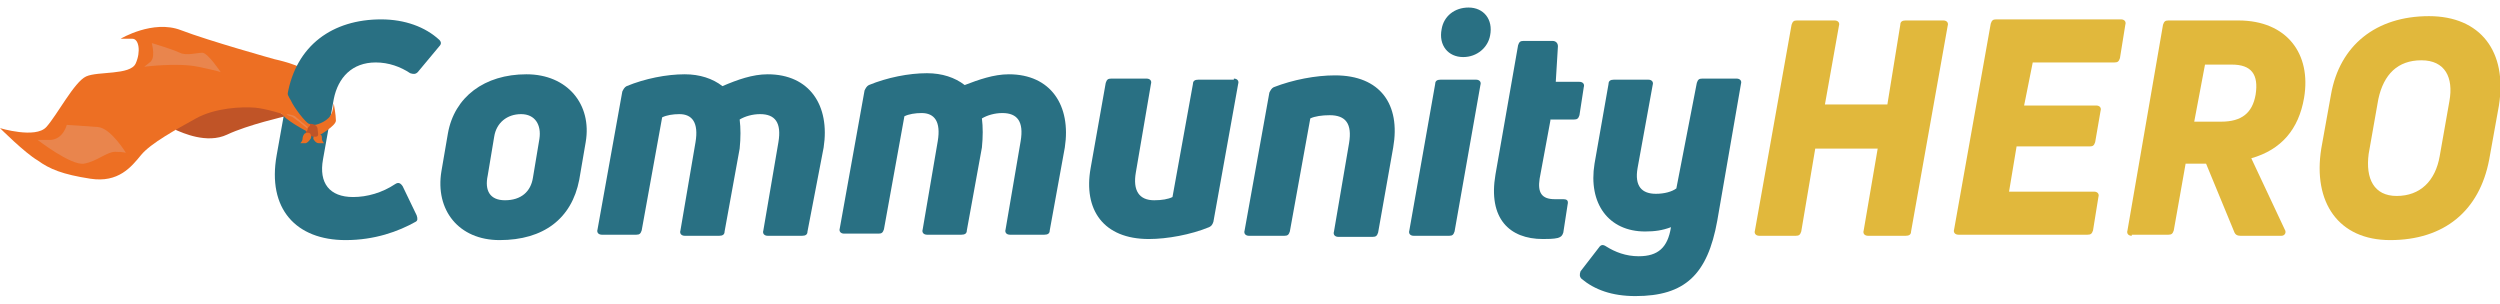 <?xml version="1.0" encoding="utf-8"?>
<!-- Generator: Adobe Illustrator 21.1.0, SVG Export Plug-In . SVG Version: 6.00 Build 0)  -->
<svg version="1.1" id="Layer_1" xmlns="http://www.w3.org/2000/svg" xmlns:xlink="http://www.w3.org/1999/xlink" x="0px" y="0px"
	 viewBox="0 0 232.2 28.2" style="enable-background:new 0 0 232.2 28.2;" xml:space="preserve">
<style type="text/css">
	.st0{fill:#297083;}
	.st1{fill:#E1B83C;}
	.st2{fill:#C05427;}
	.st3{fill:#ED6F23;}
	.st4{fill:#E9854D;}
</style>
<title>Logo2</title>
<desc>Created with Sketch.</desc>
<g>
	<g>
		<path class="st0" d="M46.4,22.3c-3.8,0-6-2.8-5.4-6.4l0.6-3.5C42.2,9,45,6.9,48.9,6.9c3.8,0,6.1,2.8,5.5,6.3l-0.6,3.5
			C53.1,20.3,50.5,22.3,46.4,22.3z M46.9,18.6c1.5,0,2.4-0.8,2.6-2.1l0.6-3.6c0.2-1.3-0.4-2.3-1.7-2.3c-1.3,0-2.3,0.8-2.5,2.1
			l-0.6,3.6C45,17.7,45.5,18.6,46.9,18.6z"/>
		<path class="st0" d="M71.3,6.9c3.9,0,5.8,2.9,5.2,6.8L75,21.5c0,0.3-0.2,0.4-0.5,0.4h-3.2c-0.3,0-0.5-0.2-0.4-0.5l1.4-8.2
			c0.3-1.8-0.3-2.6-1.7-2.6c-0.7,0-1.4,0.2-1.9,0.5c0.1,0.8,0.1,1.7,0,2.7l-1.4,7.7c0,0.3-0.2,0.4-0.5,0.4h-3.2
			c-0.3,0-0.5-0.2-0.4-0.5l1.4-8.2c0.3-1.8-0.3-2.6-1.5-2.6c-0.6,0-1.2,0.1-1.6,0.3l-1.9,10.5c-0.1,0.3-0.2,0.4-0.5,0.4h-3.2
			c-0.3,0-0.5-0.2-0.4-0.5l2.3-12.8c0.1-0.2,0.2-0.4,0.4-0.5c1.7-0.7,3.7-1.1,5.4-1.1c1.4,0,2.6,0.4,3.5,1.1
			C68.5,7.4,69.9,6.9,71.3,6.9z"/>
		<path class="st0" d="M93.7,6.9c3.9,0,5.8,2.9,5.2,6.8l-1.4,7.7c0,0.3-0.2,0.4-0.5,0.4h-3.2c-0.3,0-0.5-0.2-0.4-0.5l1.4-8.2
			c0.3-1.8-0.3-2.6-1.7-2.6c-0.7,0-1.4,0.2-1.9,0.5c0.1,0.8,0.1,1.7,0,2.7l-1.4,7.7c0,0.3-0.2,0.4-0.5,0.4h-3.2
			c-0.3,0-0.5-0.2-0.4-0.5l1.4-8.2c0.3-1.8-0.3-2.6-1.5-2.6c-0.6,0-1.2,0.1-1.6,0.3l-1.9,10.5c-0.1,0.3-0.2,0.4-0.5,0.4h-3.2
			c-0.3,0-0.5-0.2-0.4-0.5l2.3-12.8c0.1-0.2,0.2-0.4,0.4-0.5c1.7-0.7,3.7-1.1,5.4-1.1c1.4,0,2.6,0.4,3.5,1.1
			C90.9,7.4,92.3,6.9,93.7,6.9z"/>
		<path class="st0" d="M114.6,7.3c0.3,0,0.5,0.2,0.4,0.5l-2.3,12.8c-0.1,0.3-0.2,0.4-0.4,0.5c-1.7,0.7-3.9,1.1-5.6,1.1
			c-4.2,0-6.1-2.7-5.4-6.6l1.4-7.9c0.1-0.3,0.2-0.4,0.5-0.4h3.3c0.3,0,0.5,0.2,0.4,0.5l-1.4,8.2c-0.3,1.7,0.3,2.6,1.7,2.6
			c0.7,0,1.3-0.1,1.7-0.3l1.9-10.5c0-0.3,0.2-0.4,0.5-0.4H114.6z"/>
		<path class="st0" d="M116,21.9c-0.3,0-0.5-0.2-0.4-0.5l2.3-12.8c0.1-0.2,0.2-0.4,0.4-0.5c1.8-0.7,3.9-1.1,5.7-1.1
			c4.2,0,6.1,2.7,5.4,6.7l-1.4,7.9c-0.1,0.3-0.2,0.4-0.5,0.4h-3.2c-0.3,0-0.5-0.2-0.4-0.5l1.4-8.2c0.3-1.8-0.3-2.6-1.8-2.6
			c-0.7,0-1.4,0.1-1.8,0.3l-1.9,10.5c-0.1,0.3-0.2,0.4-0.5,0.4H116z"/>
		<path class="st0" d="M131.3,21.9c-0.3,0-0.5-0.2-0.4-0.5l2.4-13.6c0-0.3,0.2-0.4,0.5-0.4h3.3c0.3,0,0.5,0.2,0.4,0.5l-2.4,13.6
			c-0.1,0.3-0.2,0.4-0.5,0.4H131.3z M135.9,5.3c-1.4,0-2.3-1.1-2-2.6c0.2-1.2,1.2-2,2.5-2c1.4,0,2.3,1.1,2,2.6
			C138.2,4.4,137.2,5.3,135.9,5.3z"/>
		<path class="st0" d="M144,11.2l-1,5.4c-0.2,1.3,0.2,1.9,1.4,1.9c0.2,0,0.5,0,0.8,0c0.3,0,0.5,0.1,0.4,0.5l-0.4,2.6
			c-0.1,0.3-0.2,0.4-0.5,0.5c-0.4,0.1-1,0.1-1.4,0.1c-3.1,0-5.1-1.9-4.4-6l2.1-12c0.1-0.3,0.2-0.4,0.5-0.4h2.7
			c0.3,0,0.5,0.2,0.5,0.5l-0.2,3.3h2.2c0.3,0,0.5,0.2,0.4,0.5l-0.4,2.6c-0.1,0.3-0.2,0.4-0.5,0.4H144z"/>
		<path class="st0" d="M157.6,7.7c0.1-0.3,0.2-0.4,0.5-0.4h3.2c0.3,0,0.5,0.2,0.4,0.5l-2.2,12.7c-0.9,5-3,7-7.6,7
			c-2.2,0-3.8-0.6-5-1.6c-0.2-0.2-0.2-0.4-0.1-0.7l1.7-2.2c0.2-0.3,0.4-0.3,0.7-0.1c0.8,0.5,1.8,0.9,3,0.9c1.8,0,2.7-0.8,3-2.7
			c-0.8,0.3-1.5,0.4-2.4,0.4c-3.4,0-5.3-2.6-4.7-6.3l1.3-7.4c0-0.3,0.2-0.4,0.5-0.4h3.2c0.3,0,0.5,0.2,0.4,0.5l-1.4,7.7
			c-0.3,1.7,0.4,2.4,1.7,2.4c0.8,0,1.5-0.2,1.9-0.5L157.6,7.7z"/>
		<path class="st1" d="M176.5,2.3c0-0.3,0.2-0.4,0.5-0.4h3.5c0.3,0,0.5,0.2,0.4,0.5l-3.4,19.1c0,0.3-0.2,0.4-0.5,0.4h-3.5
			c-0.3,0-0.5-0.2-0.4-0.5l1.3-7.6h-5.8l-1.3,7.7c-0.1,0.3-0.2,0.4-0.5,0.4h-3.4c-0.3,0-0.5-0.2-0.4-0.5l3.4-19.1
			c0.1-0.3,0.2-0.4,0.5-0.4h3.5c0.3,0,0.5,0.2,0.4,0.5l-1.3,7.3h5.8L176.5,2.3z"/>
		<path class="st1" d="M196.9,5.4c-0.1,0.3-0.2,0.4-0.5,0.4h-7.6L188,9.8h6.7c0.3,0,0.5,0.2,0.4,0.5l-0.5,2.9
			c-0.1,0.3-0.2,0.4-0.5,0.4h-6.8l-0.7,4.2h7.9c0.3,0,0.5,0.2,0.4,0.5l-0.5,3.1c-0.1,0.3-0.2,0.4-0.5,0.4h-12
			c-0.3,0-0.5-0.2-0.4-0.5l3.4-19.1c0.1-0.3,0.2-0.4,0.5-0.4H197c0.3,0,0.5,0.2,0.4,0.5L196.9,5.4z"/>
		<path class="st1" d="M198,21.9c-0.3,0-0.5-0.2-0.4-0.5l3.3-19.1c0.1-0.3,0.2-0.4,0.5-0.4h6.5c4.5,0,6.8,3.1,6.1,7.2
			c-0.5,2.9-2.1,4.8-4.9,5.6l3.1,6.6c0.2,0.3,0,0.6-0.3,0.6h-3.8c-0.3,0-0.5-0.1-0.6-0.4l-2.6-6.3h-1.9l-1.1,6.2
			c-0.1,0.3-0.2,0.4-0.5,0.4H198z M203.8,11.3h2.5c1.9,0,2.9-0.8,3.2-2.5c0.3-1.9-0.4-2.8-2.2-2.8h-2.5L203.8,11.3z"/>
		<path class="st1" d="M222,22.3c-4.8,0-7.2-3.5-6.4-8.5l0.9-5c0.8-4.6,4.2-7.3,9.1-7.3c4.8,0,7.3,3.3,6.5,8.3l-0.9,5
			C230.3,19.6,227,22.3,222,22.3z M222.6,18.2c2.2,0,3.6-1.4,4-3.7l0.9-5.1c0.4-2.2-0.4-3.8-2.6-3.8c-2.2,0-3.5,1.3-4,3.6l-0.9,5.1
			C219.7,16.6,220.5,18.2,222.6,18.2z"/>
	</g>
	<path class="st2" d="M26.5,10.8c0,0-3.5,0.8-5.4,1.7c-1.9,0.9-4.2-0.2-4.7-0.4c-0.5-0.2,2.4-1.9,3.9-2.1c1.5-0.3,3.8-0.4,4.8,0
		S26.5,10.8,26.5,10.8z"/>
	<path class="st3" d="M25.5,5.5c0,0,2.8,0.6,2.8,1.2s-1.1,0.3-0.5,1.1s-0.3,1-0.6,1.5c-0.2,0.6-0.6,1.4-0.6,1.4s-1.8-0.6-2.9-0.7
		C22.5,9.9,20,10,18.2,11c-1.8,1-4.2,2.3-5.1,3.4S11,17,8.4,16.6s-3.8-0.9-4.9-1.7C2.3,14.2,0,11.9,0,11.9s3.3,1,4.3-0.1
		S6.9,7.6,8,7.1s4.1-0.1,4.6-1.2c0.5-1.1,0.3-2.3-0.3-2.3c-0.6,0-1.1,0-1.1,0s3-1.8,5.6-0.8S25.5,5.5,25.5,5.5z"/>
	<path class="st4" d="M14.1,4c0,0.1,0.4,1.4-0.2,1.8c-0.5,0.4-0.5,0.4-0.5,0.4s3.1-0.4,5,0s2.1,0.5,2.1,0.5s-1.2-1.8-1.7-1.8
		s-1.5,0.3-2.1,0S14.1,4,14.1,4z"/>
	<g>
		<path class="st0" d="M32.1,22.3c-4.6,0-7.3-2.9-6.4-7.9l1-5.6c0.8-4.6,4.2-7,8.7-7c2.2,0,4.1,0.7,5.4,1.9C41,3.9,41,4.1,40.8,4.3
			l-2,2.4c-0.2,0.2-0.4,0.2-0.7,0.1c-0.9-0.6-2-1-3.2-1c-2.2,0-3.5,1.4-3.9,3.4l-1,5.6c-0.4,2.2,0.6,3.5,2.8,3.5
			c1.3,0,2.7-0.4,3.9-1.2c0.3-0.2,0.5-0.1,0.7,0.2l1.3,2.7c0.1,0.3,0.1,0.5-0.1,0.6C37,21.5,34.8,22.3,32.1,22.3z"/>
	</g>
	<path class="st3" d="M30.8,10.5c-0.2,0.7-1.3,1.1-1.6,1.1s0,0.6,0,0.6l0.4,0.4c0,0,1.6-0.9,1.6-1.4S31,9.6,31,9.6
		S30.9,10.4,30.8,10.5z"/>
	<path class="st3" d="M29.1,12.9c0,0,0.2,0.4,0.5,0.4c0.3,0,0.5,0,0.5,0s-0.2-0.2-0.2-0.4c0-0.2,0-0.4-0.2-0.4
		c-0.1-0.1-0.4-0.1-0.5,0C29.1,12.6,29.1,12.9,29.1,12.9z"/>
	<path class="st2" d="M29.5,12c0,0.3,0.2,0.7-0.2,0.7c-0.3,0-0.9-0.1-0.9-0.4s0.1-0.8,0.4-0.8C29.2,11.5,29.5,11.7,29.5,12z"/>
	<path class="st3" d="M28.9,12.8c0,0-0.2,0.4-0.5,0.5c-0.3,0-0.5,0-0.5,0s0.2-0.2,0.2-0.4c0-0.2,0.1-0.4,0.2-0.5
		c0.2-0.1,0.4-0.1,0.5,0S28.9,12.8,28.9,12.8z"/>
	<path class="st3" d="M27,9.3c0.3,0.7,1.4,2.1,1.7,2.2c0.3,0.1-0.1,0.3-0.1,0.4c0,0.1-0.1,0.3-0.1,0.3s-2.3-1.2-2.3-1.7
		c0-0.5,0.3-2.2,0.3-2.2S26.9,9.2,27,9.3z"/>
	<path class="st4" d="M28.6,11.8C28.6,11.8,28.5,11.8,28.6,11.8c-0.1,0.1-0.1,0.1-0.1,0.1s-1.3-1.1-1.5-1.1c-0.2,0-0.4-0.2-0.4-0.2
		c0,0,0.4,0,0.8,0.2C27.6,11,28.6,11.8,28.6,11.8z"/>
	<path class="st4" d="M6.2,11.6c0,0-0.3,1.3-1.5,1.4C3.5,13,3.5,13,3.5,13s3.1,2.4,4.3,2.2s2.1-1.1,2.9-1.1c0.8,0,1,0.1,1,0.1
		s-1.4-2.3-2.6-2.4S6.2,11.6,6.2,11.6z"/>
</g>
</svg>
